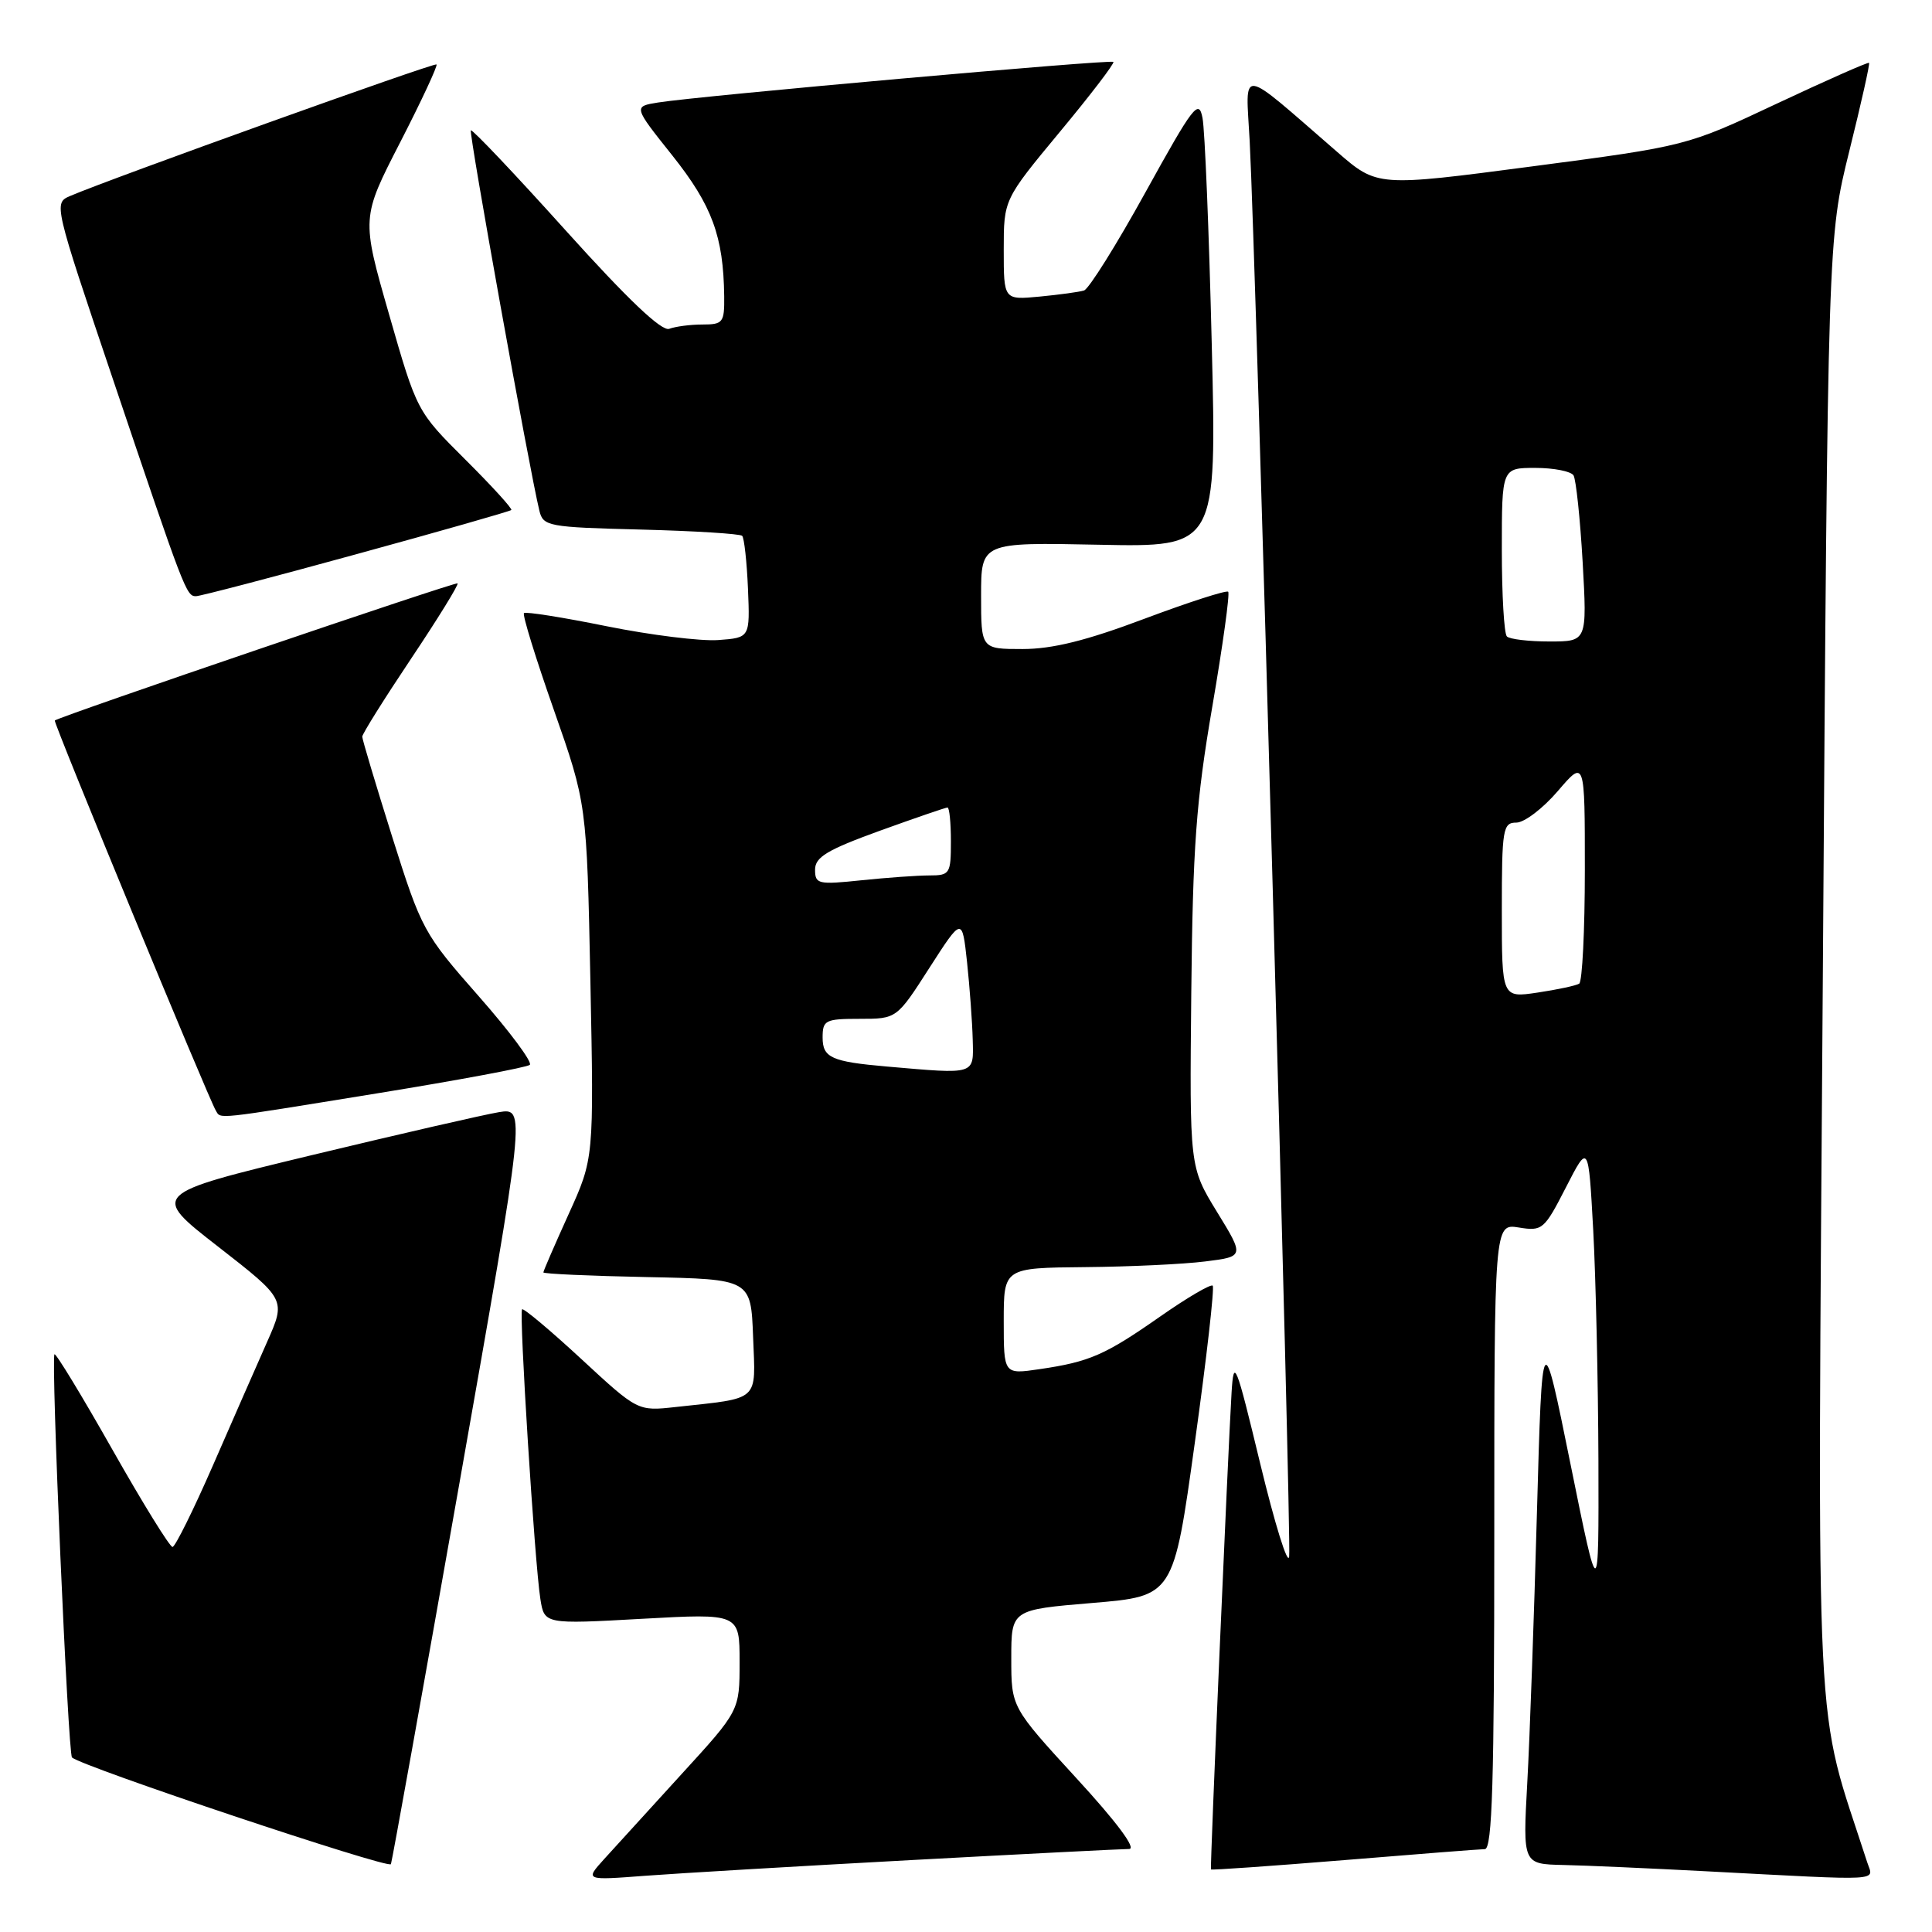 <?xml version="1.0" encoding="UTF-8" standalone="no"?>
<!DOCTYPE svg PUBLIC "-//W3C//DTD SVG 1.1//EN" "http://www.w3.org/Graphics/SVG/1.1/DTD/svg11.dtd" >
<svg xmlns="http://www.w3.org/2000/svg" xmlns:xlink="http://www.w3.org/1999/xlink" version="1.1" viewBox="0 0 256 256">
 <g >
 <path fill="currentColor"
d=" M 120.74 246.47 C 135.72 245.66 148.71 245.00 149.61 245.00 C 150.63 245.00 147.98 241.44 142.62 235.61 C 134.00 226.21 134.00 226.21 134.00 219.75 C 134.00 213.30 134.00 213.30 144.75 212.40 C 155.50 211.50 155.50 211.50 158.32 191.16 C 159.88 179.97 160.94 170.61 160.69 170.36 C 160.44 170.11 157.33 171.93 153.78 174.41 C 146.42 179.56 144.38 180.45 137.75 181.42 C 133.00 182.12 133.00 182.12 133.00 175.06 C 133.00 168.00 133.00 168.00 143.75 167.90 C 149.66 167.85 156.84 167.51 159.69 167.15 C 164.89 166.50 164.89 166.50 161.25 160.57 C 157.62 154.64 157.62 154.64 157.85 131.57 C 158.05 112.16 158.49 106.14 160.63 93.67 C 162.03 85.51 162.98 78.65 162.74 78.41 C 162.51 78.18 157.51 79.79 151.64 81.99 C 143.94 84.89 139.45 86.00 135.49 86.00 C 130.00 86.00 130.00 86.00 130.00 78.93 C 130.00 71.86 130.00 71.86 145.61 72.18 C 161.23 72.50 161.23 72.50 160.56 45.50 C 160.20 30.65 159.65 17.21 159.34 15.64 C 158.85 13.05 158.13 13.99 151.79 25.46 C 147.94 32.44 144.27 38.30 143.64 38.49 C 143.01 38.69 140.36 39.05 137.75 39.30 C 133.00 39.75 133.00 39.75 133.00 33.10 C 133.00 26.44 133.00 26.44 140.43 17.48 C 144.52 12.56 147.71 8.38 147.53 8.20 C 147.18 7.85 92.62 12.71 87.21 13.58 C 83.91 14.11 83.91 14.11 89.11 20.63 C 94.36 27.24 95.86 31.32 95.96 39.25 C 96.00 42.74 95.80 43.00 93.08 43.00 C 91.48 43.00 89.50 43.26 88.68 43.57 C 87.69 43.95 83.22 39.71 74.96 30.54 C 68.23 23.06 62.57 17.09 62.39 17.27 C 62.10 17.57 70.13 62.16 71.47 67.67 C 71.97 69.74 72.62 69.86 84.92 70.17 C 92.02 70.35 98.06 70.73 98.34 71.00 C 98.61 71.28 98.96 74.43 99.11 78.00 C 99.38 84.50 99.38 84.50 95.17 84.81 C 92.85 84.98 86.20 84.15 80.39 82.98 C 74.58 81.80 69.65 81.02 69.43 81.24 C 69.20 81.46 70.99 87.24 73.39 94.07 C 77.75 106.50 77.75 106.50 78.23 130.00 C 78.70 153.50 78.70 153.50 75.35 160.87 C 73.51 164.93 72.00 168.41 72.00 168.60 C 72.00 168.79 78.19 169.07 85.75 169.22 C 99.50 169.50 99.50 169.50 99.79 177.16 C 100.12 185.84 100.82 185.20 89.50 186.44 C 84.50 186.99 84.50 186.99 77.01 180.06 C 72.90 176.26 69.37 173.30 69.18 173.49 C 68.75 173.91 70.85 207.15 71.60 211.86 C 72.13 215.22 72.13 215.22 85.07 214.50 C 98.00 213.78 98.00 213.78 98.00 220.22 C 98.00 226.67 98.00 226.67 90.31 235.08 C 86.08 239.71 81.47 244.77 80.06 246.33 C 77.50 249.16 77.50 249.16 85.50 248.55 C 89.90 248.22 105.76 247.28 120.74 246.47 Z  M 247.41 246.75 C 240.35 224.92 240.82 234.43 241.54 128.50 C 242.20 31.50 242.20 31.50 245.04 20.03 C 246.61 13.72 247.79 8.45 247.66 8.33 C 247.53 8.20 242.04 10.63 235.46 13.72 C 223.50 19.35 223.50 19.35 203.00 22.05 C 182.50 24.75 182.50 24.75 177.17 20.12 C 163.94 8.65 165.06 8.79 165.59 18.70 C 166.42 34.45 171.14 203.96 170.82 206.26 C 170.64 207.49 168.93 201.97 167.00 194.00 C 163.75 180.53 163.48 179.86 163.19 184.50 C 162.71 192.46 160.32 247.48 160.46 247.71 C 160.52 247.82 168.43 247.26 178.04 246.48 C 187.64 245.69 196.06 245.03 196.75 245.02 C 197.73 245.00 198.00 236.03 198.00 203.56 C 198.00 162.13 198.00 162.13 201.25 162.65 C 204.37 163.16 204.62 162.94 207.49 157.34 C 210.48 151.50 210.48 151.50 211.11 163.00 C 211.45 169.32 211.76 183.05 211.80 193.50 C 211.85 212.50 211.85 212.50 208.10 194.00 C 204.35 175.50 204.35 175.50 203.65 200.50 C 203.27 214.25 202.70 230.34 202.37 236.25 C 201.78 247.00 201.78 247.00 207.14 247.12 C 210.09 247.18 218.57 247.56 226.00 247.95 C 250.08 249.21 248.24 249.32 247.41 246.75 Z  M 60.88 196.51 C 69.66 146.79 69.66 146.79 66.10 147.37 C 64.15 147.69 52.96 150.26 41.24 153.08 C 19.94 158.22 19.94 158.22 28.92 165.20 C 37.89 172.19 37.89 172.19 35.38 177.84 C 34.00 180.95 30.76 188.33 28.19 194.23 C 25.61 200.13 23.21 204.97 22.86 204.98 C 22.50 204.99 18.91 199.18 14.88 192.06 C 10.85 184.94 7.40 179.27 7.22 179.45 C 6.73 179.94 9.01 232.34 9.54 232.87 C 10.71 234.04 51.54 247.70 51.80 247.01 C 51.96 246.57 56.05 223.85 60.88 196.51 Z  M 50.00 144.87 C 60.73 143.13 69.82 141.43 70.20 141.10 C 70.59 140.77 67.54 136.67 63.43 132.00 C 56.13 123.71 55.85 123.19 51.97 110.89 C 49.79 103.95 48.00 97.98 48.00 97.61 C 48.00 97.25 50.91 92.60 54.47 87.28 C 58.03 81.96 60.80 77.47 60.63 77.30 C 60.39 77.05 8.12 94.85 7.26 95.47 C 7.02 95.65 27.65 145.62 28.60 147.16 C 29.30 148.30 28.13 148.42 50.00 144.87 Z  M 47.20 73.44 C 58.34 70.39 67.58 67.75 67.75 67.58 C 67.92 67.41 65.18 64.40 61.65 60.89 C 55.24 54.50 55.24 54.50 51.56 41.68 C 47.88 28.87 47.88 28.87 53.03 18.85 C 55.86 13.34 58.02 8.70 57.84 8.54 C 57.54 8.27 14.72 23.64 9.29 25.97 C 7.10 26.91 7.13 27.04 14.95 50.21 C 24.45 78.38 24.69 79.00 25.96 79.00 C 26.51 79.00 36.07 76.50 47.20 73.44 Z  M 117.50 141.32 C 110.18 140.68 109.00 140.15 109.00 137.48 C 109.00 135.18 109.35 135.00 113.91 135.00 C 118.82 135.00 118.82 135.00 123.15 128.25 C 127.49 121.50 127.49 121.50 128.14 127.50 C 128.49 130.80 128.83 135.41 128.89 137.75 C 129.01 142.47 129.38 142.35 117.50 141.32 Z  M 108.00 115.24 C 108.00 113.57 109.61 112.61 116.55 110.09 C 121.26 108.39 125.31 107.00 125.55 107.00 C 125.80 107.00 126.00 109.03 126.00 111.50 C 126.00 115.78 125.86 116.00 123.15 116.00 C 121.58 116.00 117.53 116.29 114.15 116.64 C 108.41 117.24 108.00 117.15 108.00 115.24 Z  M 199.00 120.61 C 199.00 109.82 199.14 109.00 200.92 109.00 C 201.98 109.00 204.45 107.12 206.42 104.82 C 210.00 100.64 210.00 100.64 210.00 115.26 C 210.00 123.30 209.66 130.09 209.25 130.34 C 208.84 130.60 206.36 131.13 203.75 131.52 C 199.00 132.23 199.00 132.23 199.00 120.61 Z  M 199.67 84.33 C 199.30 83.97 199.00 78.79 199.00 72.83 C 199.00 62.00 199.00 62.00 203.44 62.00 C 205.88 62.00 208.16 62.45 208.50 62.99 C 208.83 63.54 209.38 68.72 209.71 74.49 C 210.30 85.00 210.30 85.00 205.32 85.00 C 202.58 85.00 200.03 84.70 199.67 84.33 Z "/>
</g>
</svg>